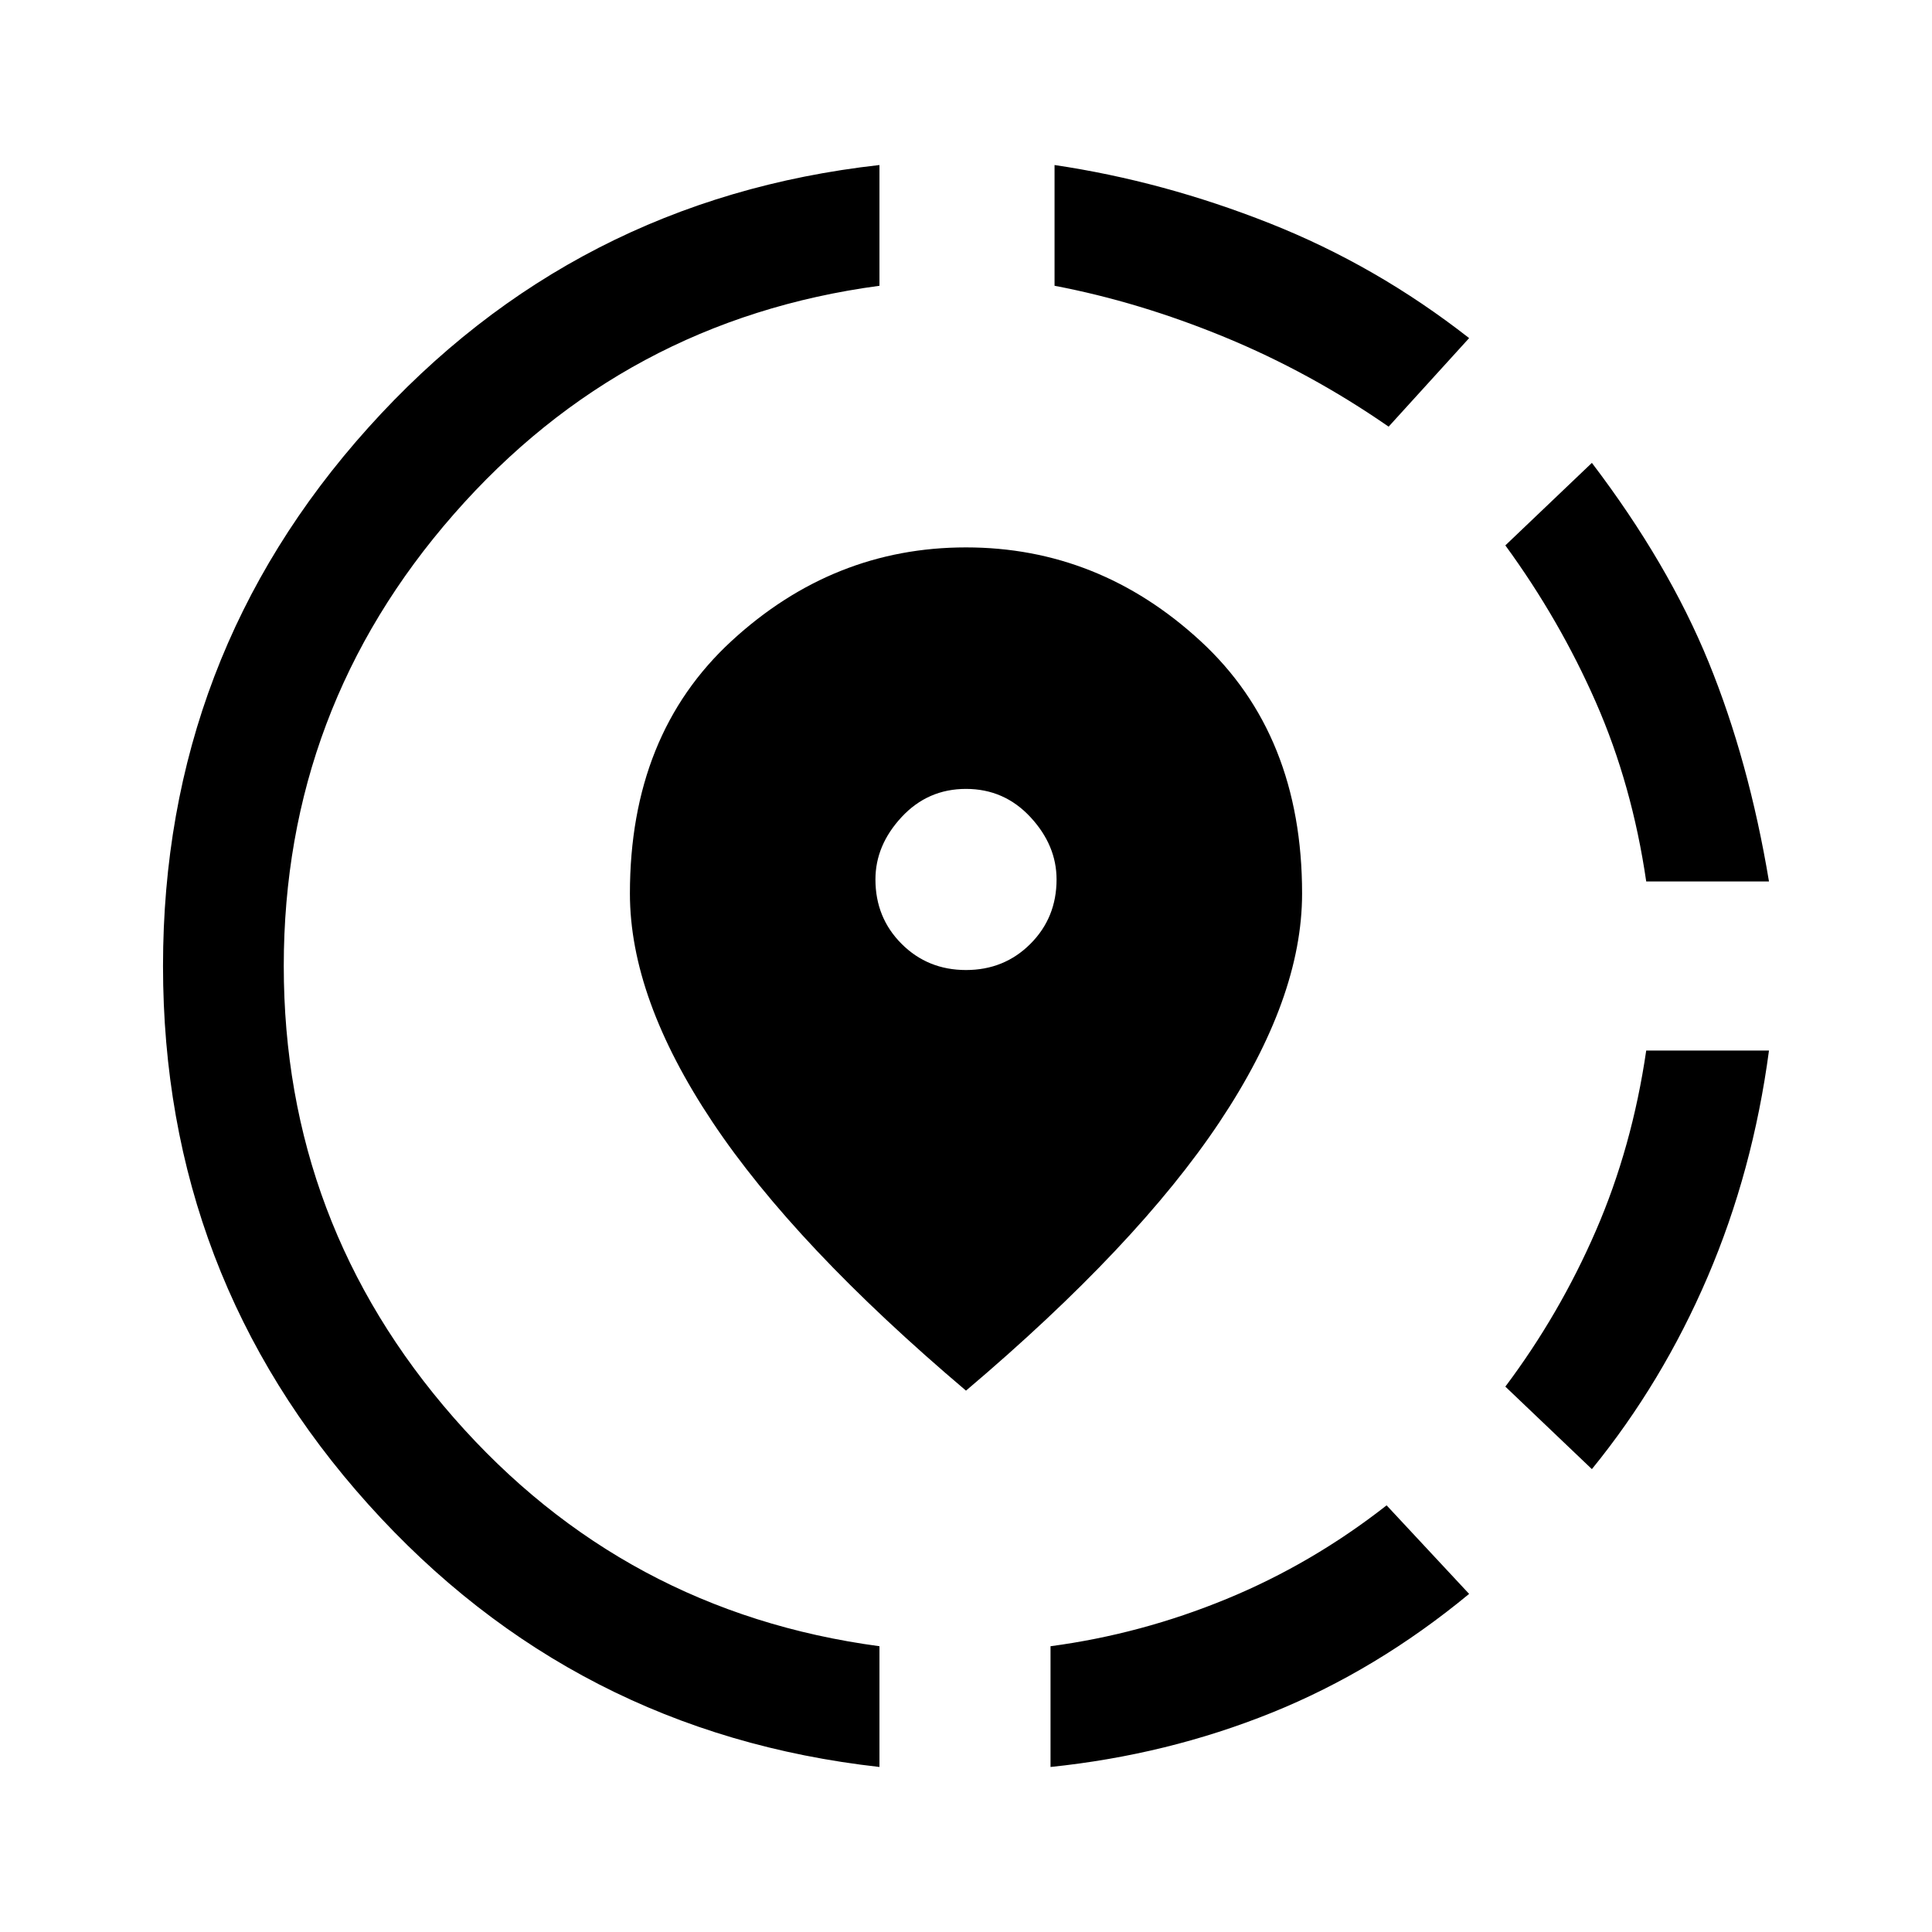   <svg xmlns="http://www.w3.org/2000/svg" height="48" width="48">
    <path id="OSMCha" d="M26.1 43.9v-3q2.25-.3 4.375-1.175T34.45 37.4l2.05 2.2q-2.3 1.9-4.9 2.95-2.6 1.05-5.5 1.35Zm13.45-7.4-2.15-2.05q1.35-1.8 2.25-3.875.9-2.075 1.25-4.475h3.05q-.4 3-1.525 5.625T39.55 36.5Zm1.35-14.6q-.35-2.4-1.25-4.45-.9-2.05-2.25-3.9l2.15-2.05q1.9 2.5 2.9 4.95t1.5 5.45Zm-19.05 22q-7.6-.85-12.7-6.525Q4.05 31.7 4.05 24t5.1-13.375q5.1-5.675 12.7-6.525v3q-6.35.85-10.575 5.675T7.05 24q0 6.4 4.225 11.225Q15.5 40.05 21.85 40.9ZM34.5 10.6q-1.95-1.35-4.075-2.225T26.2 7.1v-3q2.7.4 5.35 1.45Q34.2 6.6 36.5 8.4ZM24 34.55q-4.25-3.6-6.3-6.675-2.05-3.075-2.05-5.675 0-3.95 2.525-6.275T24 13.6q3.3 0 5.825 2.325Q32.35 18.25 32.35 22.2q0 2.6-2.05 5.675-2.05 3.075-6.3 6.675Zm0-10.45q.95 0 1.6-.65.65-.65.65-1.6 0-.85-.65-1.55-.65-.7-1.6-.7-.95 0-1.6.7-.65.7-.65 1.55 0 .95.65 1.6.65.65 1.6.65Z"/>
  </svg>
  